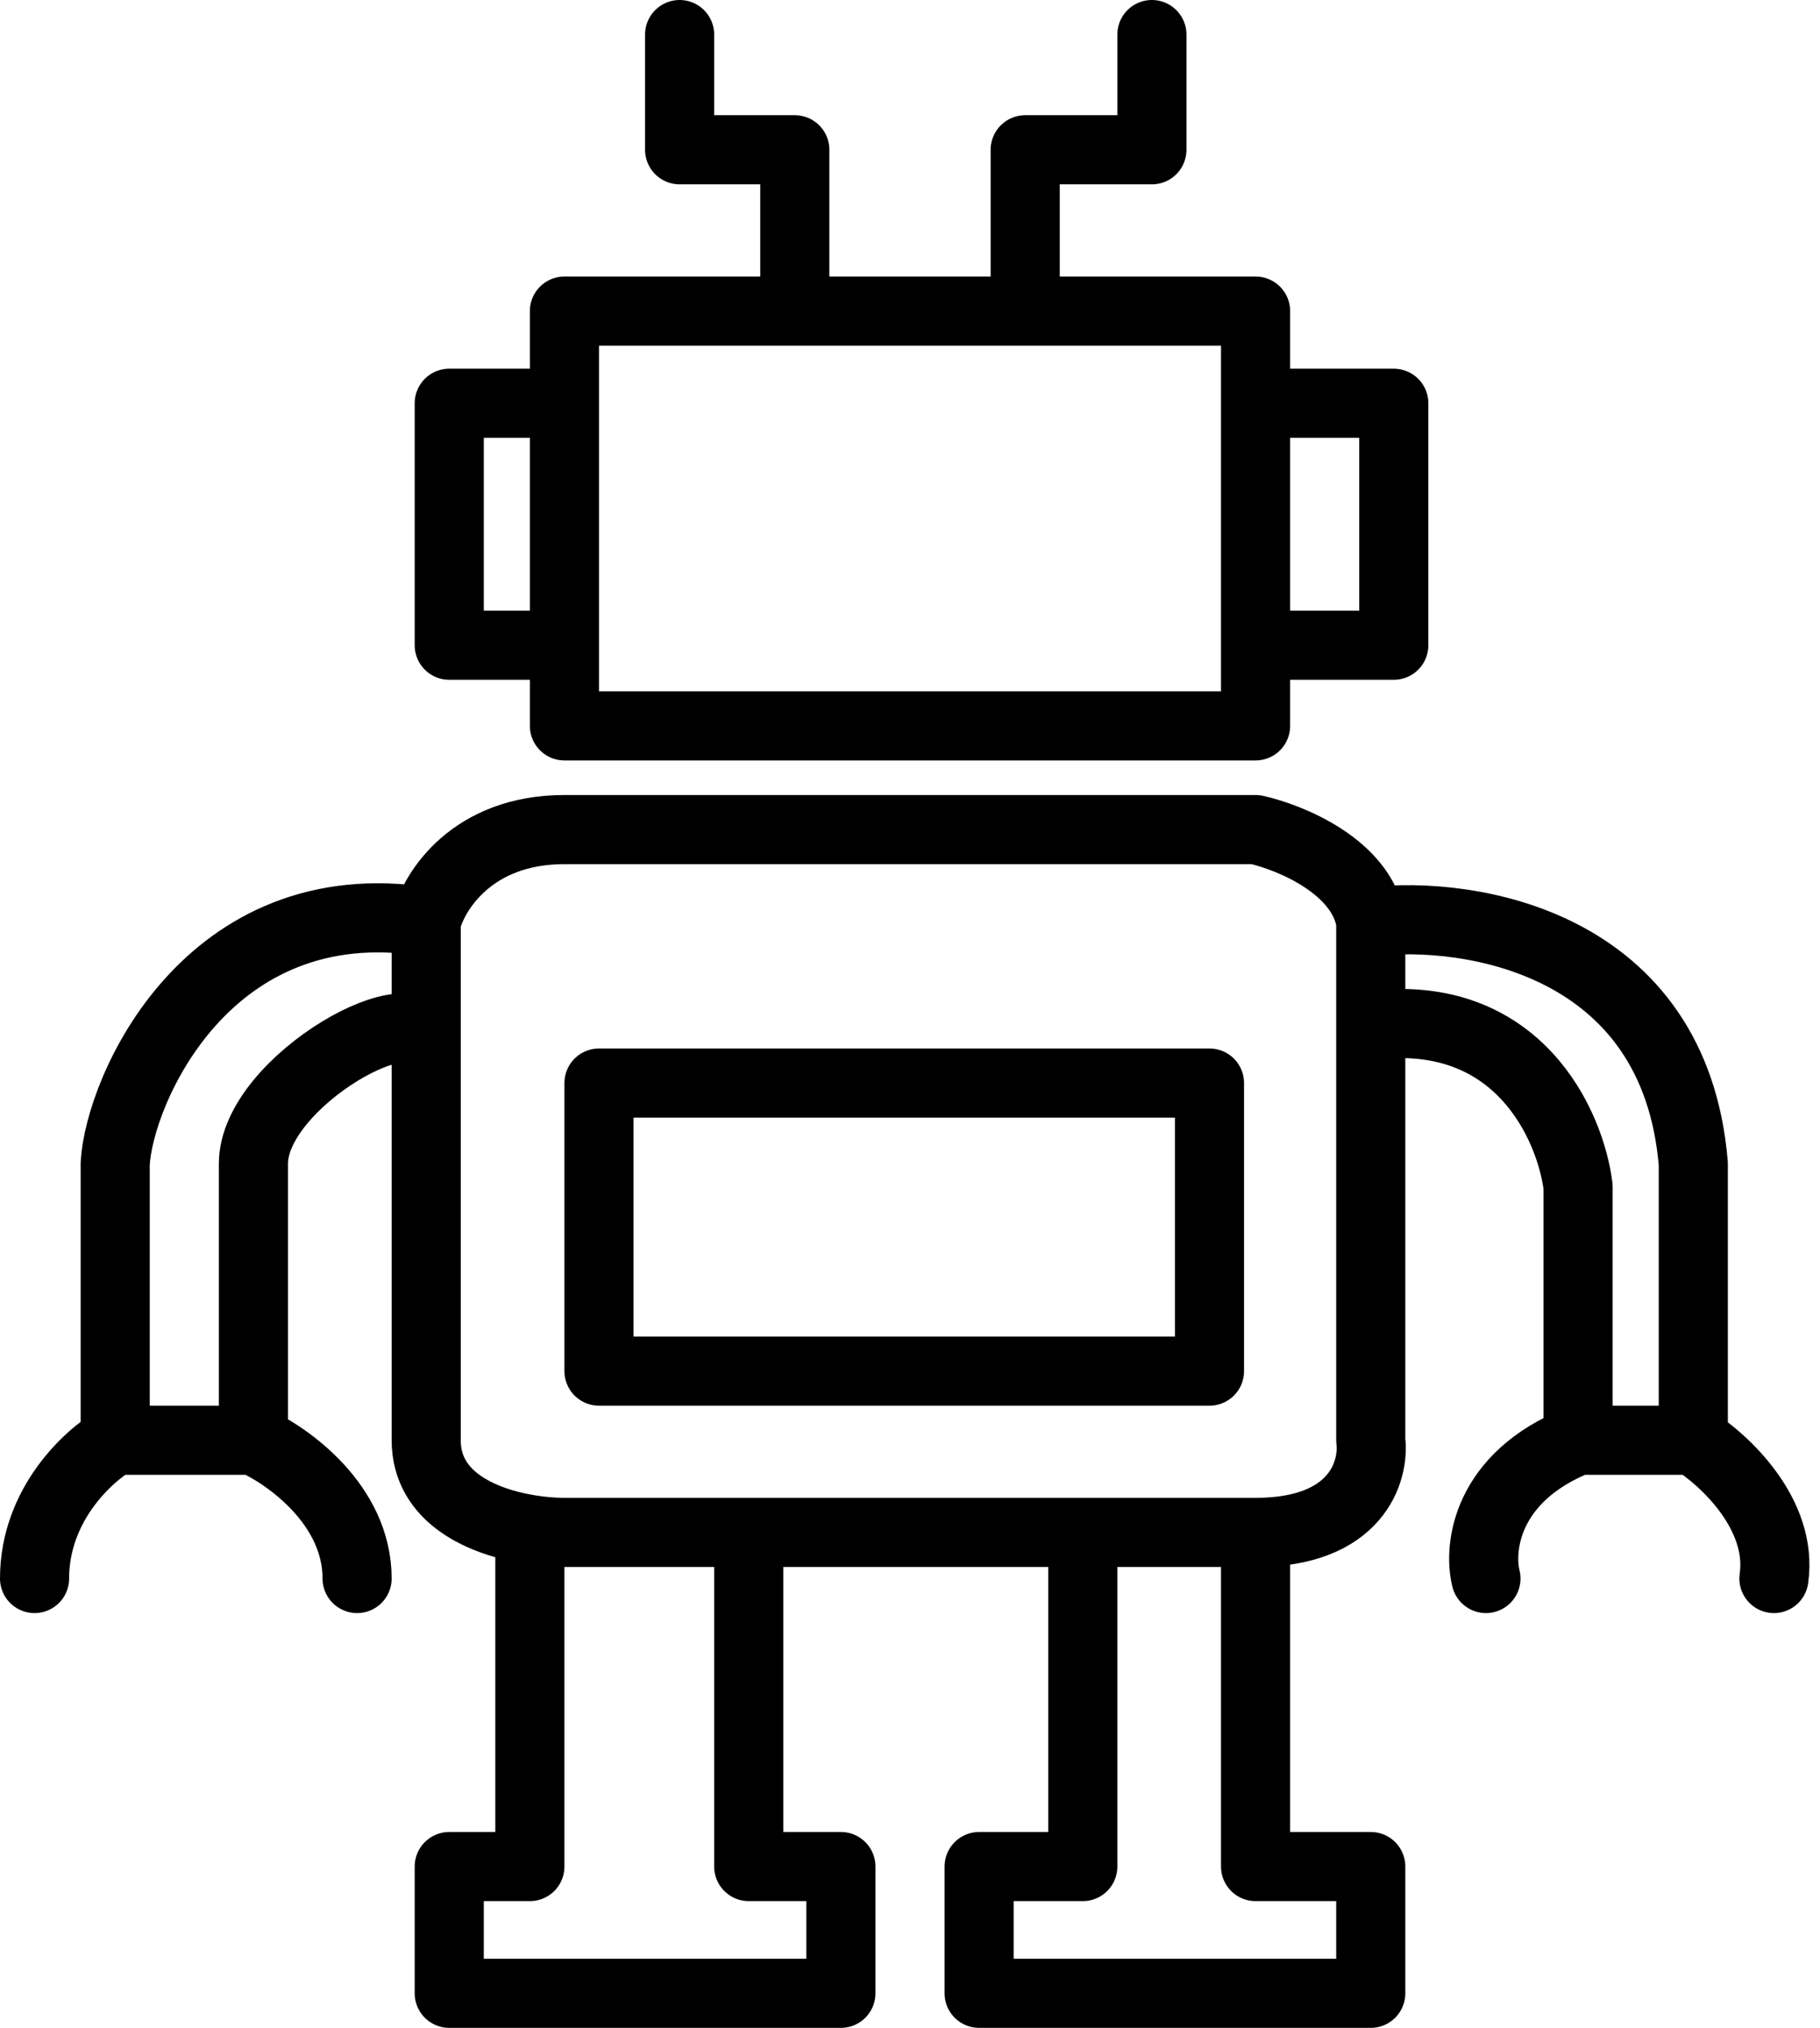<svg width="79" height="88" viewBox="0 0 79 88" fill="none" xmlns="http://www.w3.org/2000/svg">
<path d="M5 62.5V50.5C5.167 47.333 9 38.5 18.5 40M5 62.5C7 62.5 10.5 62.5 11 62.5M5 62.5C3.833 63.167 1.5 65.3 1.5 68.5M18.5 40C18.833 38.667 20.5 36 24.5 36C28.5 36 46.167 36 54.5 36C56 36.333 59.1 37.6 59.5 40M18.5 40V45.5M59.5 40C63.833 39.5 72.7 40.9 73.5 50.5V62.5M59.5 40V44.5M54.5 66.5C58.9 66.5 59.667 63.833 59.5 62.5V44.5M54.5 66.5C53.092 66.5 50.348 66.5 47 66.5M54.5 66.5V81H59.5V86.5H42.5V81H47V66.5M18.5 45.5C18.5 49.833 18.5 59.3 18.5 62.5C18.5 65.015 20.971 66.048 23 66.374M18.5 45.5C18.5 42.75 11 46.9 11 50.5C11 54.1 11 60 11 62.5M11 62.5C12.5 63.167 15.5 65.3 15.5 68.5M73.5 62.5H68.5M73.5 62.5C74.833 63.333 77.4 65.7 77 68.5M68.5 62.5V51.5C68.167 48.833 65.9 43.7 59.5 44.5M68.5 62.5C64.5 64.1 64.167 67.167 64.5 68.5M24.5 17.5H19.5V28H24.5M24.5 28V31.5H54.5V28M24.5 28V13.5H34.5M54.5 28H60.5V17.5H54.5M54.5 28V17.5M54.5 17.5V13.5H44.5M23 66.374C23.552 66.463 24.072 66.5 24.5 66.5C26.657 66.5 29.461 66.5 32.5 66.5M23 66.374V81H19.5V86.5H36.5V81H32.5V66.5M32.5 66.5C37.284 66.5 42.651 66.5 47 66.5M34.5 13.5V6.5H29.5V1.5M34.5 13.5H44.5M44.5 13.5V6.5H50V1.5M26 47V59.5H52.5V47H26Z" stroke="currentColor" stroke-width="3" stroke-linecap="round" stroke-linejoin="round"/>
</svg>
